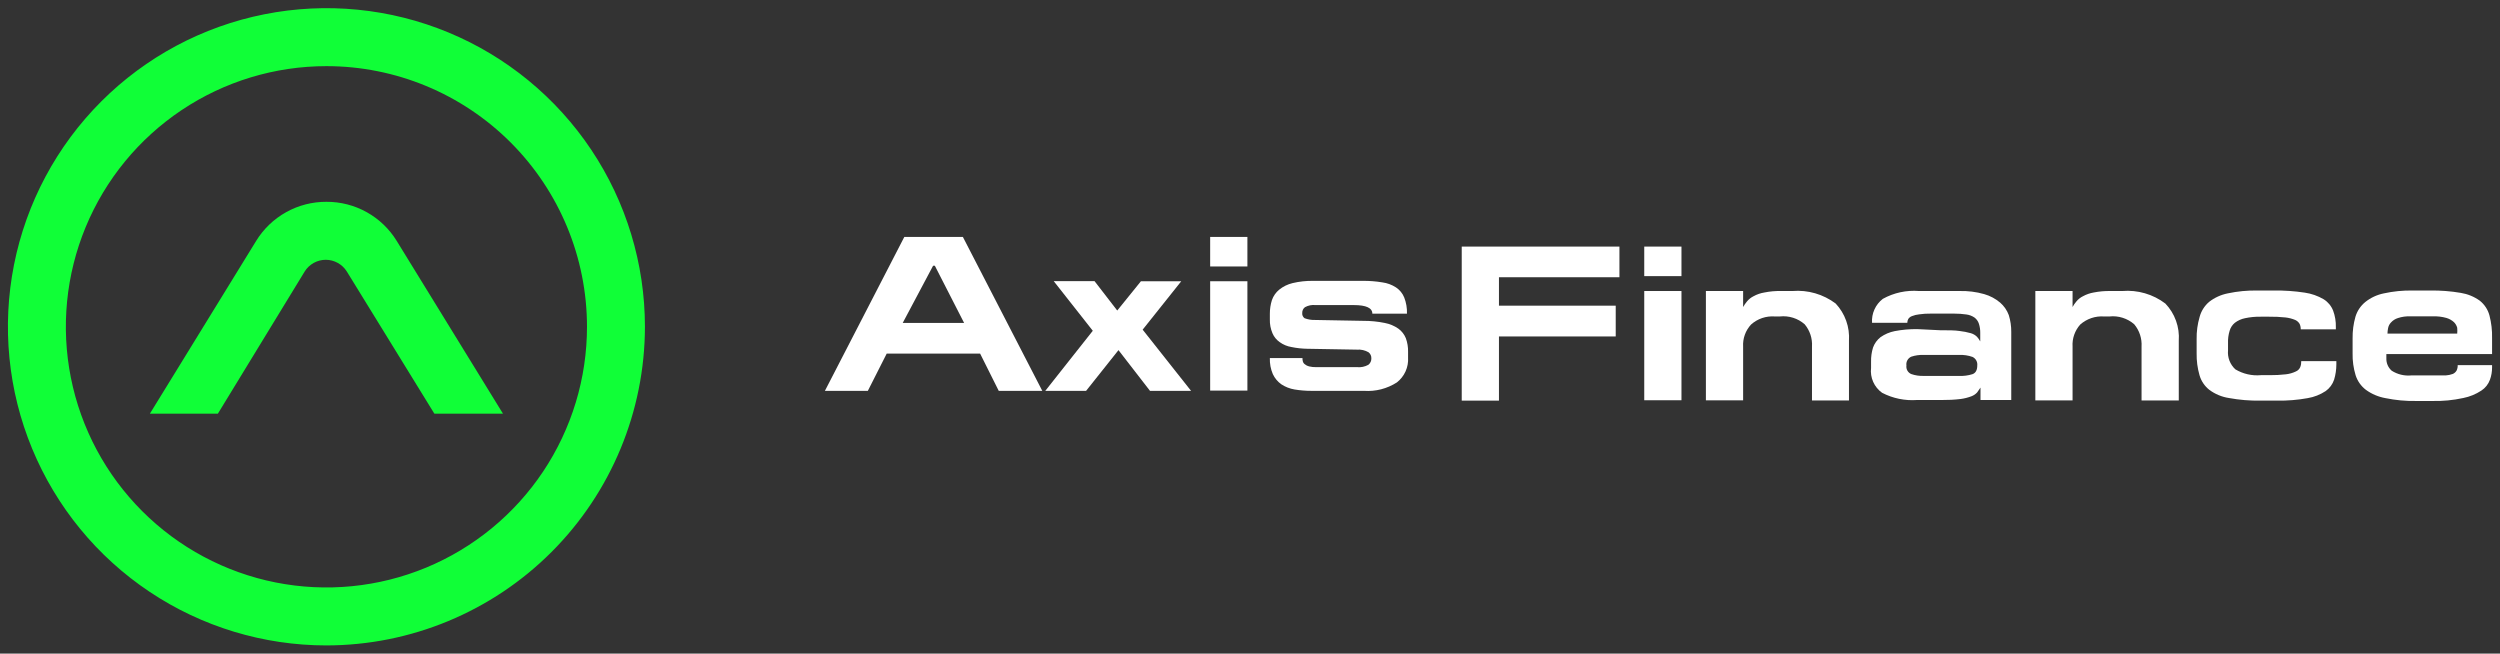 <svg width="153" height="40" viewBox="0 0 153 40" fill="none" xmlns="http://www.w3.org/2000/svg">
<rect x="0" y="0" width="153" height="40" fill="#333333" stroke="none"/>
<g clip-path="url(#clip0_591_517)">
<path d="M19.977 39.5C16.122 39.5 12.353 38.356 9.148 36.214C5.942 34.071 3.444 31.026 1.968 27.462C0.493 23.899 0.107 19.978 0.859 16.196C1.611 12.413 3.468 8.939 6.194 6.211C8.92 3.484 12.393 1.627 16.174 0.875C19.956 0.122 23.875 0.508 27.437 1.984C30.998 3.46 34.043 5.96 36.185 9.166C38.327 12.373 39.47 16.143 39.47 20C39.464 25.17 37.408 30.126 33.754 33.782C30.1 37.438 25.145 39.494 19.977 39.5ZM19.977 4.048C16.823 4.048 13.74 4.983 11.118 6.736C8.495 8.489 6.451 10.98 5.244 13.895C4.037 16.81 3.722 20.018 4.337 23.112C4.952 26.207 6.471 29.049 8.701 31.28C10.931 33.511 13.773 35.03 16.866 35.646C19.959 36.261 23.166 35.946 26.08 34.738C28.993 33.531 31.484 31.486 33.236 28.863C34.988 26.239 35.924 23.155 35.924 20C35.924 15.769 34.243 11.712 31.253 8.72C28.262 5.728 24.206 4.048 19.977 4.048Z" fill="#10FF37"/>
<path d="M24.283 14.751C23.832 14.014 23.199 13.406 22.445 12.986C21.691 12.565 20.841 12.347 19.977 12.351C19.114 12.347 18.264 12.565 17.51 12.986C16.756 13.406 16.123 14.014 15.672 14.751L9.172 25.318H13.333L18.649 16.612C18.785 16.394 18.975 16.214 19.2 16.09C19.425 15.965 19.678 15.899 19.936 15.899C20.193 15.899 20.446 15.965 20.671 16.09C20.896 16.214 21.086 16.394 21.223 16.612L26.584 25.318H30.783L24.283 14.751Z" fill="#10FF37"/>
</g>
<path d="M58.928 14.5L63.788 23.92H61.123L59.984 21.641H54.266L53.112 23.92H50.484L55.344 14.5H58.928ZM57.106 16.262L55.246 19.764H59.004L57.212 16.262H57.106Z" fill="white"/>
<path d="M68.375 19.005L69.825 17.212H72.293L69.931 20.175L72.893 23.92H70.38L68.451 21.428L66.469 23.92H63.971L66.879 20.243L64.487 17.205H66.985L68.375 19.005Z" fill="white"/>
<path d="M76.341 16.308H74.062V14.5H76.341V16.308ZM76.341 23.904H74.062V17.212H76.341V23.904Z" fill="white"/>
<path d="M79.735 22.12C79.754 22.19 79.797 22.252 79.857 22.294C79.932 22.357 80.02 22.401 80.115 22.423C80.257 22.458 80.402 22.473 80.548 22.469H83.046C83.288 22.494 83.532 22.444 83.745 22.325C83.805 22.278 83.852 22.218 83.884 22.149C83.916 22.081 83.93 22.005 83.927 21.93C83.93 21.858 83.915 21.787 83.885 21.722C83.854 21.658 83.809 21.601 83.752 21.557C83.538 21.435 83.292 21.379 83.046 21.398L80.008 21.345C79.682 21.34 79.356 21.304 79.037 21.238C78.779 21.196 78.535 21.095 78.323 20.942C78.125 20.806 77.969 20.616 77.875 20.395C77.76 20.124 77.706 19.831 77.715 19.537V19.21C77.713 18.922 77.756 18.634 77.844 18.359C77.931 18.113 78.084 17.895 78.285 17.729C78.525 17.535 78.805 17.398 79.105 17.326C79.52 17.227 79.946 17.181 80.373 17.189H83.41C83.807 17.185 84.204 17.216 84.595 17.281C84.896 17.32 85.184 17.426 85.438 17.592C85.663 17.742 85.838 17.956 85.939 18.207C86.061 18.522 86.118 18.858 86.106 19.195H83.988C83.988 18.846 83.608 18.671 82.856 18.671H80.51C80.286 18.646 80.061 18.692 79.864 18.8C79.809 18.841 79.765 18.895 79.736 18.957C79.707 19.02 79.694 19.088 79.697 19.157C79.69 19.218 79.7 19.28 79.725 19.336C79.751 19.392 79.791 19.441 79.841 19.476C80.05 19.554 80.272 19.59 80.495 19.582L83.441 19.636C83.879 19.634 84.317 19.677 84.747 19.765C85.047 19.821 85.332 19.94 85.582 20.114C85.786 20.263 85.943 20.465 86.038 20.699C86.135 20.967 86.181 21.25 86.174 21.535V21.884C86.192 22.174 86.139 22.463 86.02 22.728C85.901 22.993 85.719 23.224 85.491 23.403C84.891 23.789 84.183 23.97 83.471 23.92H80.267C79.918 23.921 79.57 23.893 79.226 23.836C78.936 23.788 78.66 23.679 78.414 23.517C78.191 23.358 78.013 23.143 77.897 22.894C77.765 22.585 77.703 22.251 77.715 21.915H79.712C79.708 21.984 79.716 22.053 79.735 22.12Z" fill="white"/>
<path d="M99.109 15.091V16.967H91.736V18.707H98.882V20.591H91.736V24.518H89.458V15.091H99.109Z" fill="white"/>
<path d="M102.906 16.899H100.628V15.091H102.906V16.899ZM102.906 24.495H100.628V17.81H102.906V24.495Z" fill="white"/>
<path d="M112.344 18.577C112.628 18.881 112.847 19.24 112.987 19.632C113.127 20.024 113.184 20.441 113.157 20.856V24.51H110.894V21.213C110.925 20.717 110.765 20.227 110.446 19.846C110.239 19.665 109.998 19.529 109.737 19.447C109.475 19.365 109.199 19.337 108.927 19.367H108.616C108.353 19.348 108.089 19.381 107.84 19.466C107.591 19.551 107.362 19.685 107.165 19.861C106.997 20.042 106.867 20.255 106.784 20.487C106.7 20.72 106.665 20.966 106.679 21.213V24.502H104.401V17.81H106.679V18.79C106.747 18.669 106.826 18.555 106.915 18.448C107.025 18.315 107.162 18.206 107.317 18.129C107.523 18.016 107.746 17.939 107.978 17.901C108.31 17.834 108.649 17.803 108.988 17.81H109.694C110.641 17.732 111.585 18.005 112.344 18.577Z" fill="white"/>
<path d="M118.746 20.211C119.239 20.211 119.627 20.211 119.923 20.256C120.159 20.283 120.393 20.328 120.621 20.393C120.762 20.435 120.89 20.51 120.994 20.613C121.07 20.699 121.137 20.793 121.191 20.894V20.378C121.195 20.185 121.167 19.992 121.107 19.808C121.059 19.66 120.966 19.53 120.842 19.436C120.694 19.335 120.525 19.27 120.348 19.246C120.097 19.21 119.843 19.192 119.589 19.193H118.169C117.93 19.189 117.691 19.204 117.455 19.238C117.304 19.253 117.156 19.289 117.015 19.345C116.922 19.377 116.842 19.439 116.787 19.52C116.748 19.592 116.727 19.673 116.726 19.755H114.569C114.55 19.475 114.6 19.195 114.716 18.939C114.831 18.683 115.008 18.46 115.23 18.289C115.906 17.914 116.677 17.748 117.447 17.81H119.915C120.428 17.796 120.94 17.86 121.434 18C121.794 18.102 122.129 18.281 122.414 18.524C122.649 18.73 122.829 18.991 122.938 19.284C123.041 19.616 123.092 19.962 123.089 20.309V24.48H121.206V23.72C121.135 23.827 121.067 23.925 121.001 24.017C120.905 24.122 120.785 24.202 120.652 24.252C120.439 24.333 120.217 24.389 119.991 24.419C119.611 24.464 119.228 24.484 118.845 24.48H117.326C116.585 24.534 115.844 24.382 115.184 24.039C114.946 23.87 114.758 23.639 114.639 23.372C114.52 23.105 114.475 22.811 114.509 22.52V22.14C114.502 21.844 114.543 21.549 114.63 21.267C114.721 21.018 114.879 20.8 115.086 20.636C115.348 20.452 115.645 20.325 115.959 20.264C116.414 20.177 116.877 20.136 117.341 20.142L118.746 20.211ZM116.969 22.892C117.213 22.977 117.47 23.015 117.728 23.006H119.893C120.17 23.019 120.448 22.983 120.713 22.9C120.91 22.831 121.009 22.649 121.009 22.368C121.021 22.262 121 22.154 120.948 22.06C120.896 21.966 120.817 21.891 120.72 21.844C120.455 21.75 120.174 21.709 119.893 21.722H117.728C117.471 21.712 117.214 21.748 116.969 21.829C116.868 21.874 116.784 21.951 116.73 22.049C116.677 22.146 116.657 22.258 116.673 22.368C116.658 22.476 116.678 22.586 116.732 22.681C116.785 22.775 116.869 22.85 116.969 22.892Z" fill="white"/>
<path d="M132.521 18.578C132.809 18.879 133.031 19.238 133.172 19.63C133.313 20.023 133.371 20.44 133.341 20.857V24.51H131.063V21.213C131.094 20.717 130.934 20.227 130.615 19.846C130.408 19.666 130.167 19.53 129.905 19.448C129.644 19.365 129.368 19.338 129.096 19.368H128.769C128.506 19.349 128.241 19.382 127.991 19.467C127.74 19.552 127.509 19.686 127.311 19.861C127.147 20.044 127.021 20.258 126.94 20.49C126.859 20.722 126.826 20.968 126.841 21.213V24.503H124.563V17.81H126.841V18.79C126.906 18.668 126.985 18.553 127.076 18.448C127.185 18.314 127.322 18.205 127.479 18.129C127.682 18.018 127.903 17.941 128.132 17.901C128.467 17.835 128.808 17.804 129.149 17.81H129.878C130.823 17.731 131.765 18.004 132.521 18.578Z" fill="white"/>
<path d="M142.848 23.234C142.754 23.516 142.574 23.761 142.332 23.933C141.999 24.153 141.624 24.301 141.23 24.366C140.614 24.478 139.989 24.529 139.362 24.518H138.345C137.696 24.529 137.047 24.476 136.409 24.358C135.974 24.292 135.562 24.119 135.209 23.857C134.92 23.628 134.71 23.314 134.609 22.96C134.485 22.526 134.426 22.075 134.434 21.623V20.757C134.425 20.297 134.487 19.839 134.616 19.398C134.712 19.04 134.913 18.72 135.194 18.478C135.529 18.216 135.922 18.037 136.34 17.954C136.934 17.828 137.54 17.769 138.147 17.78H139.165C139.795 17.771 140.425 17.814 141.048 17.909C141.455 17.967 141.847 18.104 142.202 18.311C142.468 18.475 142.673 18.72 142.787 19.01C142.906 19.333 142.963 19.676 142.954 20.02V20.157H140.805C140.808 20.042 140.785 19.928 140.737 19.823C140.674 19.715 140.578 19.63 140.464 19.58C140.274 19.502 140.075 19.451 139.871 19.428C139.538 19.393 139.204 19.378 138.869 19.382H138.353C138.031 19.377 137.71 19.407 137.396 19.474C137.17 19.519 136.957 19.615 136.773 19.755C136.62 19.881 136.509 20.05 136.454 20.241C136.379 20.487 136.345 20.744 136.355 21V21.441C136.335 21.656 136.365 21.873 136.443 22.075C136.521 22.276 136.644 22.457 136.803 22.603C137.274 22.885 137.822 23.01 138.368 22.96H138.907C139.239 22.963 139.571 22.945 139.902 22.907C140.112 22.883 140.318 22.824 140.509 22.732C140.629 22.682 140.724 22.586 140.775 22.466C140.82 22.35 140.84 22.226 140.836 22.102H142.985V22.307C142.984 22.621 142.938 22.933 142.848 23.234Z" fill="white"/>
<path d="M145.992 24.366C145.558 24.289 145.148 24.115 144.792 23.857C144.495 23.63 144.274 23.317 144.162 22.96C144.031 22.527 143.969 22.076 143.979 21.623V20.712C143.972 20.262 144.031 19.814 144.154 19.382C144.261 19.027 144.473 18.712 144.762 18.478C145.092 18.216 145.48 18.037 145.893 17.954C146.471 17.828 147.063 17.769 147.655 17.78H148.733C149.359 17.771 149.984 17.819 150.601 17.924C151.02 17.991 151.418 18.155 151.763 18.402C152.052 18.633 152.26 18.949 152.355 19.306C152.472 19.758 152.526 20.223 152.515 20.689V21.669H146.045V21.927C146.04 22.07 146.066 22.212 146.123 22.344C146.179 22.475 146.264 22.592 146.371 22.687C146.726 22.913 147.145 23.015 147.564 22.976H148.976C149.257 22.976 149.485 22.976 149.675 22.976C149.825 22.967 149.974 22.936 150.115 22.884C150.21 22.841 150.29 22.769 150.343 22.679C150.393 22.575 150.416 22.46 150.411 22.345H152.515V22.482C152.516 22.741 152.473 22.998 152.385 23.241C152.286 23.512 152.103 23.744 151.862 23.902C151.525 24.125 151.148 24.28 150.753 24.358C150.13 24.494 149.492 24.555 148.854 24.54H147.86C147.232 24.551 146.606 24.492 145.992 24.366ZM147.51 19.36C147.253 19.349 146.996 19.385 146.751 19.466C146.587 19.517 146.44 19.611 146.326 19.739C146.235 19.834 146.175 19.953 146.151 20.081C146.129 20.191 146.116 20.303 146.113 20.416H150.381C150.392 20.297 150.392 20.177 150.381 20.058C150.346 19.929 150.278 19.811 150.183 19.717C150.051 19.596 149.892 19.508 149.72 19.458C149.454 19.383 149.177 19.35 148.9 19.36H147.51Z" fill="white"/>
<defs>
<clipPath id="clip0_591_517">
<rect width="113" height="39" fill="white" transform="translate(0.484 0.5)"/>
</clipPath>
</defs>
</svg>
